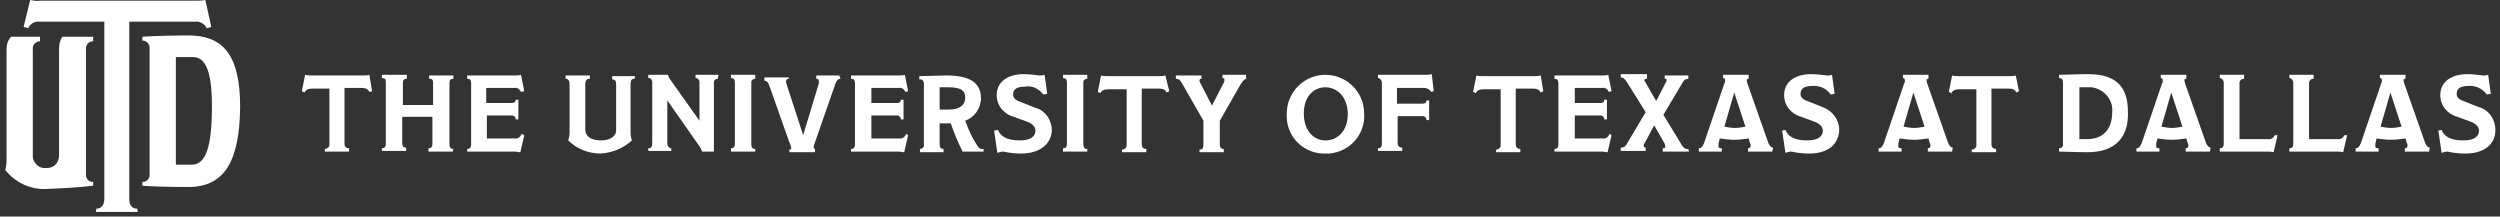 <?xml version="1.0" encoding="utf-8"?>
<!-- Generator: Adobe Illustrator 26.3.1, SVG Export Plug-In . SVG Version: 6.00 Build 0)  -->
<svg version="1.1" id="Layer_1" xmlns="http://www.w3.org/2000/svg" xmlns:xlink="http://www.w3.org/1999/xlink" x="0px" y="0px"
	 viewBox="0 0 381 33" style="enable-background:new 0 0 381 33;" xml:space="preserve">
<rect x="0" y="0" width="381" height="33" fill="#333333" stroke="none"/>
<style type="text/css">
	.st0{fill:#FFFFFF;}
</style>
<g id="Page-1">
	<g id="utd-mono-wordmark-inline-v2">
		<path id="Shape" class="st0" d="M32.2,4.1l-0.7,0.2c-0.3-0.7-1.1-1.1-1.8-1h-10v27c0,1.1,0.5,1.5,1.2,1.5l0.1,0.5h-6.4l0.1-0.5
			c0.6,0,1.2-0.4,1.2-1.5v-27H6.1c-0.8-0.1-1.5,0.3-1.8,1L3.6,4.1l1-4.1c0.5,0.1,1.1,0.2,1.6,0.1H30c0.4,0,0.9,0,1.3-0.1L32.2,4.1z
			 M28.7,28.5c-2.8,0-6.2-0.1-7-0.2v-0.6c0.5,0.1,1-0.3,1.1-0.9v-0.1V7.3c0-0.6-0.4-1-0.9-1.1c-0.1,0-0.1,0-0.2,0V5.6
			c1.1-0.1,4.6-0.2,7-0.2c5.1,0,7.9,2.7,7.9,10.9C36.5,24.6,34.2,28.5,28.7,28.5z M29.4,8.7c-0.5,0-2.4,0-2.6,0v16.4
			c0.2,0,2.2,0,2.4,0c2.1,0,3.1-2.5,3.1-8.9C32.3,10.3,31.1,8.7,29.4,8.7L29.4,8.7z M14.2,6.3V5.6c0,0-2.6,0-4.7,0
			C9.1,6.2,9,6.8,9,7.5v16.2c0,1-0.7,1.9-1.8,1.9c-0.1,0-0.2,0-0.2,0C6,25.7,5.2,25,5,24c0-0.1,0-0.2,0-0.3V7.5
			C4.9,6.9,5.4,6.4,5.9,6.3c0.1,0,0.1,0,0.2,0V5.6H1.7C1.2,6.1,1,6.8,1,7.5V24c0,0.6,0,1.3-0.2,1.9c1.5,1.9,3.8,3,6.2,2.9
			c2.4-0.1,4.8-0.2,7.2-0.5v-0.6c-0.5,0.1-1-0.3-1.1-0.9v-0.1V7.4c0-0.6,0.4-1,0.9-1.1C14.1,6.3,14.1,6.3,14.2,6.3z"/>
		<path id="Path" class="st0" d="M56.7,13.9L56.3,14c-0.2-0.4-0.5-0.6-1.2-0.6h-2.6v8.5c0,0.5,0.3,0.7,0.7,0.7v0.5h-3.7v-0.4
			c0.3,0,0.6-0.2,0.7-0.5c0-0.1,0-0.1,0-0.2v-8.5h-2.5c-0.8,0-1.1,0.2-1.3,0.6L46,13.9l0.5-2.5c0.3,0.1,0.7,0.1,1,0.1h7.9
			c0.3,0,0.6,0,0.9-0.1L56.7,13.9z"/>
		<path id="Path_00000044159120742202716280000010518479593097396619_" class="st0" d="M69,23.1h-3.7v-0.5c0.4,0,0.6-0.2,0.6-0.7
			v-4.1h-4.6v4c0,0.5,0.2,0.7,0.6,0.7V23h-3.7v-0.4c0.4,0,0.6-0.2,0.6-0.7v-9.4c0-0.5-0.2-0.6-0.6-0.6v-0.5H62V12
			c-0.4,0-0.6,0.2-0.6,0.6V16H66v-3.4c0-0.5-0.2-0.6-0.6-0.6v-0.5h3.7V12c-0.4,0-0.6,0.2-0.6,0.6V22c0,0.5,0.2,0.7,0.6,0.7L69,23.1z
			"/>
		<path id="Path_00000128481014904039522890000004935531908744668860_" class="st0" d="M79.9,20.6l-0.6,2.6c-0.3,0-0.6-0.1-0.9-0.1
			h-7.2v-0.4c0.4,0,0.6-0.2,0.6-0.7v-9.3c0-0.5-0.2-0.7-0.6-0.7v-0.5h7.3c0.3,0,0.6,0,0.9-0.1l0.5,2.5L79.4,14
			c-0.2-0.4-0.6-0.7-1-0.6h-4.3v2.3H78c0.4,0,0.6-0.2,0.6-0.5H79v3h-0.4c0-0.3-0.2-0.6-0.6-0.6h-3.8v3.5h4.2
			c0.5,0.1,0.9-0.2,1.1-0.7L79.9,20.6z"/>
		<path id="Path_00000148636629737108740990000010384378305954853537_" class="st0" d="M96.7,12c-0.4,0-0.6,0.2-0.6,0.7v7.6
			c0,0.4,0.1,0.8,0.2,1.1c-1.3,1.2-3,1.9-4.8,2c-1.8,0-3.6-0.7-4.9-2c0.1-0.4,0.2-0.7,0.2-1.1v-7.5c0-0.5-0.2-0.8-0.6-0.8v-0.5h3.7
			V12c-0.4,0-0.7,0.2-0.7,0.8v7c0,0.9,0.8,1.6,2.4,1.6s2.3-0.8,2.3-1.5v-7.1c0-0.5-0.2-0.7-0.6-0.7v-0.5h3.5L96.7,12z"/>
		<path id="Path_00000114796699335290253560000016610250319125852552_" class="st0" d="M109.4,12c-0.3,0-0.6,0.2-0.6,0.5
			c0,0,0,0,0,0.1v10.5H107c-0.1-0.3-0.2-0.5-0.4-0.8l-4.9-7l0,0v6.6c0,0.3,0.2,0.6,0.5,0.7h0.1V23h-3.5v-0.4c0.4,0,0.6-0.2,0.6-0.7
			v-9.4c0-0.3-0.2-0.6-0.5-0.6h-0.1v-0.5h3c0.1,0.3,0.2,0.6,0.4,0.8l4.4,6.2l0,0v-5.9c0-0.3-0.2-0.6-0.6-0.6v-0.5h3.5L109.4,12z"/>
		<path id="Path_00000142880045851899498710000002270251301307007935_" class="st0" d="M115.1,23.1h-3.7v-0.5c0.4,0,0.6-0.2,0.6-0.7
			v-9.3c0-0.5-0.2-0.7-0.6-0.7v-0.5h3.7V12c-0.3,0-0.6,0.2-0.6,0.5v0.1V22c0,0.5,0.2,0.7,0.6,0.7V23.1z"/>
		<path id="Path_00000088099612301492429220000014124681448377649060_" class="st0" d="M128.1,12c-0.3,0-0.6,0.2-0.8,0.8l-3.1,8.9
			c-0.1,0.2-0.1,0.4-0.2,0.7c0,0.1,0.1,0.3,0.2,0.3l0,0v0.5h-3.9v-0.4c0.2,0,0.3-0.1,0.3-0.2l0,0c-0.1-0.3-0.1-0.6-0.3-0.9l-3-8.5
			c-0.2-0.6-0.4-0.9-0.8-0.9v-0.5h3.7V12c-0.3,0-0.4,0.2-0.4,0.4c0,0.2,0,0.3,0.1,0.5l2.5,7.7l0,0l2.3-7.6c0.1-0.2,0.1-0.4,0.1-0.6
			c0-0.2-0.1-0.4-0.4-0.4v-0.5h3.5L128.1,12z"/>
		<path id="Path_00000108309865466070630590000008396966648043282616_" class="st0" d="M138.4,20.6l-0.6,2.6c-0.3,0-0.6-0.1-0.9-0.1
			h-7.2v-0.4c0.4,0,0.6-0.2,0.6-0.7v-9.3c0-0.5-0.2-0.7-0.6-0.7v-0.5h7.3c0.3,0,0.6,0,0.9-0.1l0.5,2.5L138,14
			c-0.2-0.4-0.6-0.7-1-0.6h-4.2v2.3h3.9c0.4,0,0.6-0.2,0.6-0.5h0.4v3h-0.4c0-0.3-0.2-0.6-0.6-0.6h-3.9v3.5h4.2
			c0.5,0.1,0.9-0.2,1.1-0.7L138.4,20.6z"/>
		<path id="Shape_00000107553757249147593570000007064162376160909975_" class="st0" d="M149.9,23.1h-3.2c-0.7-1.4-1.3-2.8-1.8-4.3
			h-0.5c-0.4,0-0.8,0-1.2,0V22c0,0.5,0.2,0.7,0.6,0.7v0.5h-3.6v-0.5c0.3,0,0.6-0.2,0.6-0.5v-0.1v-9.4c0-0.3-0.2-0.6-0.5-0.6
			c0,0-0.1,0-0.2,0v-0.5c1.2,0,3.2-0.1,4.1-0.1c3.3,0,5.3,0.9,5.3,3.5c0,1.5-1,2.9-2.4,3.4c0.5,1.4,1.1,2.7,1.9,3.9
			c0.2,0.3,0.5,0.5,0.9,0.4V23.1z M144.5,13.3c-0.4,0-0.9,0-1.3,0v3.4h1.4c1.8,0,2.5-0.8,2.5-1.8S146.6,13.3,144.5,13.3z"/>
		<path id="Path_00000000917368912736170590000002994665481794992770_" class="st0" d="M155.6,23.4c-0.9,0-1.8-0.1-2.7-0.3
			c-0.3,0-0.6,0.1-0.9,0.2l-0.5-3.4l0.6-0.1c0.3,0.8,1.1,1.6,3.3,1.6c1.8,0,2.4-0.7,2.4-1.5c0-0.6-0.5-1.1-1.4-1.4l-1.9-0.7
			c-1.5-0.4-2.6-1.7-2.6-3.3c0-2.2,1.9-3.2,4.1-3.2c0.8,0,1.6,0.1,2.4,0.2c0.3,0,0.5,0,0.8-0.1l0.4,2.9l-0.6,0.1
			c-0.7-0.9-1.7-1.4-2.8-1.2c-1.5,0-1.8,0.6-1.8,1.2c0,0.6,0.4,0.9,1.3,1.2l2,0.8c1.6,0.4,2.6,1.9,2.6,3.5
			C160.2,22,158.4,23.4,155.6,23.4z"/>
		<path id="Path_00000023262697763563846930000003388290799638533766_" class="st0" d="M165.7,23.1H162v-0.5c0.4,0,0.6-0.2,0.6-0.7
			v-9.3c0-0.5-0.2-0.7-0.6-0.7v-0.5h3.7V12c-0.3,0-0.6,0.2-0.6,0.5v0.1V22c0,0.5,0.2,0.7,0.6,0.7V23.1z"/>
		<path id="Path_00000116232259901064235930000000240445262219464116_" class="st0" d="M178.2,13.9l-0.4,0.2
			c-0.2-0.4-0.5-0.6-1.2-0.6H174V22c0,0.5,0.3,0.7,0.7,0.7v0.5H171v-0.4c0.3,0,0.6-0.2,0.7-0.5c0-0.1,0-0.1,0-0.2v-8.5H169
			c-0.8,0-1.1,0.2-1.3,0.6l-0.4-0.2l0.5-2.5c0.3,0.1,0.7,0.1,1,0.1h7.9c0.3,0,0.6,0,0.9-0.1L178.2,13.9z"/>
		<path id="Path_00000025441854959321229430000008332141833008480411_" class="st0" d="M190.1,12c-0.4,0-0.6,0.2-1,0.8l-3.2,5.6V22
			c0,0.5,0.2,0.7,0.6,0.7v0.5h-3.7v-0.4c0.4,0,0.6-0.2,0.6-0.7v-3.7l-3.2-5.6c-0.3-0.6-0.6-0.8-1-0.8v-0.5h3.9V12
			c-0.2,0-0.3,0.1-0.3,0.3l0,0c0,0.1,0.1,0.2,0.1,0.3l1.8,3.5l0,0l1.8-3.5c0.1-0.1,0.1-0.3,0.1-0.4c0-0.2,0-0.3-0.3-0.3v-0.5h3.6V12
			H190.1z"/>
		<path id="Shape_00000101062851826304488320000004128901954451301301_" class="st0" d="M202,23.4c-3.1,0.1-5.8-2.3-5.9-5.5
			c0-0.2,0-0.4,0-0.6c0-3.2,2.6-5.9,5.9-5.9c3.2,0,5.9,2.6,5.9,5.9c0.2,3.1-2.1,5.8-5.3,6.1C202.4,23.4,202.2,23.4,202,23.4z
			 M202,13.3c-1.8,0-3.3,1.4-3.3,4s1.5,4.1,3.3,4.1s3.4-1.4,3.4-4S203.8,13.3,202,13.3z"/>
		<path id="Path_00000063611788709751599640000005322594071375348912_" class="st0" d="M218.5,13.9l-0.4,0.1
			c-0.2-0.4-0.7-0.6-1.1-0.6h-4.1v2.4h3.9c0.4,0,0.6-0.2,0.6-0.5h0.4v3h-0.4c0-0.3-0.2-0.6-0.6-0.6H213v4.1c0,0.5,0.3,0.7,0.7,0.7
			V23H210v-0.4c0.4,0,0.6-0.2,0.6-0.7v-9.3c0-0.3-0.2-0.6-0.5-0.7H210v-0.5h7.1c0.4,0,0.7,0,1.1-0.1L218.5,13.9z"/>
		<path id="Path_00000116194350729414620320000016290313830844200837_" class="st0" d="M235.2,13.9l-0.4,0.2
			c-0.2-0.4-0.5-0.6-1.2-0.6H231V22c0,0.5,0.3,0.7,0.7,0.7v0.5H228v-0.4c0.3,0,0.6-0.2,0.7-0.5c0-0.1,0-0.1,0-0.2v-8.5h-2.5
			c-0.8,0-1.1,0.2-1.3,0.6l-0.4-0.2l0.5-2.5c0.3,0.1,0.7,0.1,1,0.1h7.9c0.3,0,0.6,0,0.9-0.1L235.2,13.9z"/>
		<path id="Path_00000039129558896796111360000011511973404951158182_" class="st0" d="M245.6,20.6l-0.6,2.6c-0.3,0-0.6-0.1-0.9-0.1
			h-7.2v-0.4c0.4,0,0.6-0.2,0.6-0.7v-9.3c0-0.5-0.2-0.7-0.6-0.7v-0.5h7.3c0.3,0,0.6,0,0.9-0.1l0.5,2.5l-0.4,0.1
			c-0.2-0.4-0.6-0.7-1-0.6H240v2.3h3.9c0.4,0,0.6-0.2,0.6-0.5h0.4v3h-0.4c0-0.3-0.2-0.6-0.6-0.6H240v3.5h4.2
			c0.5,0.1,0.9-0.2,1.1-0.7L245.6,20.6z"/>
		<path id="Path_00000152950953737346713500000006393538205475718571_" class="st0" d="M257.4,23.1h-4v-0.5c0.3,0,0.4-0.1,0.4-0.3
			c0-0.1-0.1-0.3-0.1-0.4l-1.6-2.8l0,0l-1.5,2.8c-0.1,0.1-0.1,0.2-0.1,0.3c0,0.2,0.1,0.3,0.3,0.3V23H247v-0.5c0.4,0,0.7-0.1,1-0.7
			l2.8-4.7l-2.8-4.5c-0.4-0.6-0.6-0.8-1-0.8v-0.5h4V12c-0.3,0-0.4,0.1-0.4,0.2c0,0.1,0.1,0.3,0.2,0.4l1.6,2.8l0,0l1.5-2.9
			c0.1-0.1,0.1-0.2,0.1-0.3c0-0.2-0.1-0.2-0.3-0.2v-0.5h3.6V12c-0.4,0-0.7,0.2-1,0.8l-2.8,4.7l2.8,4.6c0.2,0.4,0.6,0.7,1,0.6
			L257.4,23.1z"/>
		<path id="Shape_00000115480870498808623940000000054673833248452225_" class="st0" d="M270.1,23.1h-3.7v-0.5
			c0.3,0,0.4-0.2,0.4-0.4c0-0.1,0-0.3-0.1-0.4l-0.2-0.7c-0.7,0.1-1.5,0.2-2.2,0.2c-0.7,0-1.5-0.1-2.2-0.2l-0.2,0.8
			c0,0.1,0,0.3,0,0.4c0,0.2,0.1,0.3,0.5,0.3v0.5h-3.5v-0.5c0.3,0,0.5-0.1,0.8-0.8l3.1-9.1c0.1-0.1,0.1-0.3,0.1-0.5s-0.1-0.3-0.3-0.3
			v-0.5h3.9V12c-0.2,0-0.3,0.1-0.3,0.2l0,0c0,0.2,0.1,0.4,0.1,0.5l3.2,9.1c0.2,0.5,0.5,0.7,0.7,0.7L270.1,23.1z M264.3,14.1
			L264.3,14.1l-1.5,5.2c0.5,0.1,1.1,0.2,1.6,0.2s1.1-0.1,1.6-0.2L264.3,14.1z"/>
		<path id="Path_00000102520741213574193020000015983898716597464970_" class="st0" d="M275.7,23.4c-0.9,0-1.8-0.1-2.7-0.3
			c-0.3,0-0.6,0.1-0.9,0.2l-0.5-3.4l0.5-0.1c0.3,0.8,1.1,1.6,3.3,1.6c1.8,0,2.4-0.7,2.4-1.5c0-0.6-0.5-1.1-1.4-1.4l-1.9-0.7
			c-1.5-0.4-2.6-1.7-2.6-3.3c0-2.2,1.9-3.2,4.1-3.2c0.8,0,1.6,0.1,2.4,0.2c0.3,0,0.5,0,0.8-0.1l0.4,2.9l-0.6,0.1
			c-0.6-0.9-1.7-1.4-2.8-1.3c-1.5,0-1.8,0.6-1.8,1.2c0,0.6,0.4,0.9,1.3,1.2l2,0.8c1.5,0.5,2.6,1.9,2.6,3.5
			C280.2,22,278.6,23.4,275.7,23.4z"/>
		<path id="Shape_00000056394480352082283140000013734502025907011773_" class="st0" d="M297.5,23.1h-3.7v-0.5
			c0.3,0,0.4-0.2,0.4-0.4c0-0.1,0-0.3-0.1-0.4l-0.2-0.7c-0.7,0.1-1.5,0.2-2.2,0.2c-0.7,0-1.5-0.1-2.2-0.2l-0.2,0.8
			c0,0.1,0,0.3,0,0.4c0,0.2,0.1,0.3,0.5,0.3v0.5h-3.5v-0.5c0.3,0,0.5-0.1,0.8-0.8l3.1-9.1c0.1-0.1,0.1-0.3,0.1-0.5s-0.1-0.3-0.3-0.3
			v-0.5h3.9V12c-0.2,0-0.3,0.1-0.3,0.2l0,0c0,0.2,0.1,0.4,0.1,0.5l3.2,9.1c0.2,0.5,0.5,0.7,0.7,0.7L297.5,23.1z M291.6,14.1
			L291.6,14.1l-1.5,5.2c0.5,0.1,1.1,0.2,1.6,0.2s1.1-0.1,1.6-0.2L291.6,14.1z"/>
		<path id="Path_00000170982149672893568900000001118548282310294154_" class="st0" d="M307.7,13.9l-0.4,0.2
			c-0.2-0.4-0.5-0.6-1.2-0.6h-2.6V22c0,0.5,0.3,0.7,0.7,0.7v0.5h-3.7v-0.4c0.3,0,0.6-0.2,0.7-0.5c0-0.1,0-0.1,0-0.2v-8.5h-2.5
			c-0.8,0-1.1,0.2-1.3,0.6L297,14l0.5-2.5c0.3,0.1,0.7,0.1,1,0.1h7.8c0.3,0,0.6,0,0.9-0.1L307.7,13.9z"/>
		<path id="Shape_00000082358604372600548840000012769150775147569546_" class="st0" d="M318.1,23.2c-1.5,0-3.3-0.1-4.3-0.1v-0.5
			c0.3,0,0.6-0.2,0.6-0.5V22v-9.4c0-0.5-0.2-0.7-0.6-0.7v-0.5c1.1,0,2.6-0.1,4.4-0.1c4.4,0,6.1,2,6.1,5.8
			C324.4,20.6,322.7,23.2,318.1,23.2z M318.1,13.3c-0.5,0-0.9,0-1.2,0v7.9c0.3,0,0.8,0,1.2,0c2.5,0,3.8-1.6,3.8-4.1
			c0.2-1.9-1.3-3.6-3.2-3.8C318.5,13.3,318.3,13.3,318.1,13.3z"/>
		<path id="Shape_00000101103299895550310650000006046863970646741659_" class="st0" d="M336.8,23.1h-3.7v-0.5
			c0.3,0,0.4-0.2,0.4-0.4c0-0.1,0-0.3-0.1-0.4l-0.2-0.7c-0.7,0.1-1.5,0.2-2.2,0.2s-1.5-0.1-2.2-0.2l-0.2,0.8c0,0.1,0,0.3,0,0.4
			c0,0.2,0.1,0.3,0.5,0.3v0.5h-3.5v-0.5c0.3,0,0.5-0.1,0.8-0.8l3.1-9.1c0.1-0.1,0.1-0.3,0.1-0.5s-0.1-0.3-0.3-0.3v-0.5h3.9V12
			c-0.2,0-0.3,0.1-0.3,0.2l0,0c0,0.2,0.1,0.4,0.1,0.5l3.2,9.1c0.2,0.5,0.5,0.7,0.7,0.7L336.8,23.1z M330.9,14.1L330.9,14.1l-1.5,5.2
			c0.5,0.1,1.1,0.2,1.6,0.2s1.1-0.1,1.6-0.2L330.9,14.1z"/>
		<path id="Path_00000062886257025288283440000001691489181717933711_" class="st0" d="M347.1,20.6l-0.6,2.6
			c-0.4-0.1-0.7-0.1-1.1-0.1h-7.1v-0.5c0.4,0,0.6-0.2,0.6-0.7v-9.3c0-0.3-0.2-0.6-0.5-0.7h-0.1v-0.5h3.7V12c-0.4,0-0.7,0.3-0.7,0.6
			v0.1v8.5h4.3c0.5,0.1,0.9-0.2,1.1-0.6H347.1L347.1,20.6z"/>
		<path id="Path_00000053519908080519756090000011801065303530520204_" class="st0" d="M357.7,20.6l-0.6,2.6
			c-0.4-0.1-0.7-0.1-1.1-0.1h-7.1v-0.5c0.4,0,0.6-0.2,0.6-0.7v-9.3c0-0.3-0.2-0.6-0.5-0.7h-0.1v-0.5h3.7V12c-0.4,0-0.7,0.3-0.7,0.6
			v0.1v8.5h4.3c0.5,0.1,0.9-0.2,1.1-0.6H357.7L357.7,20.6z"/>
		<path id="Shape_00000178199464598162563400000009568769929685540763_" class="st0" d="M370.2,23.1h-3.7v-0.5
			c0.3,0,0.4-0.2,0.4-0.4c0-0.1,0-0.3-0.1-0.4l-0.2-0.7c-0.7,0.1-1.5,0.2-2.2,0.2c-0.7,0-1.5-0.1-2.2-0.2l-0.2,0.8
			c0,0.1,0,0.3,0,0.4c0,0.2,0.1,0.3,0.5,0.3v0.5H359v-0.5c0.3,0,0.5-0.1,0.8-0.8l3.1-9.1c0.1-0.1,0.1-0.3,0.1-0.5s-0.1-0.3-0.3-0.3
			v-0.5h3.9V12c-0.2,0-0.3,0.1-0.3,0.2l0,0c0,0.2,0.1,0.4,0.1,0.5l3.2,9.1c0.2,0.5,0.5,0.7,0.7,0.7L370.2,23.1z M364.3,14.1
			L364.3,14.1l-1.5,5.2c0.5,0.1,1.1,0.2,1.6,0.2s1.1-0.1,1.6-0.2L364.3,14.1z"/>
		<path id="Path_00000084512381184032243510000013486016741508490137_" class="st0" d="M375.7,23.4c-0.9,0-1.8-0.1-2.7-0.3
			c-0.3,0-0.6,0.1-0.9,0.2l-0.5-3.4l0.5-0.1c0.3,0.8,1.1,1.6,3.3,1.6c1.8,0,2.4-0.7,2.4-1.5c0-0.6-0.5-1.1-1.4-1.4l-1.9-0.7
			c-1.5-0.4-2.6-1.7-2.6-3.3c0-2.2,1.9-3.2,4.1-3.2c0.8,0,1.6,0.1,2.4,0.2c0.3,0,0.5,0,0.8-0.1l0.4,2.9l-0.6,0.1
			c-0.7-0.9-1.7-1.4-2.8-1.3c-1.5,0-1.8,0.6-1.8,1.2c0,0.6,0.4,0.9,1.3,1.2l2,0.8c1.6,0.4,2.6,1.9,2.6,3.5
			C380.3,22,378.6,23.4,375.7,23.4z"/>
	</g>
</g>
</svg>
